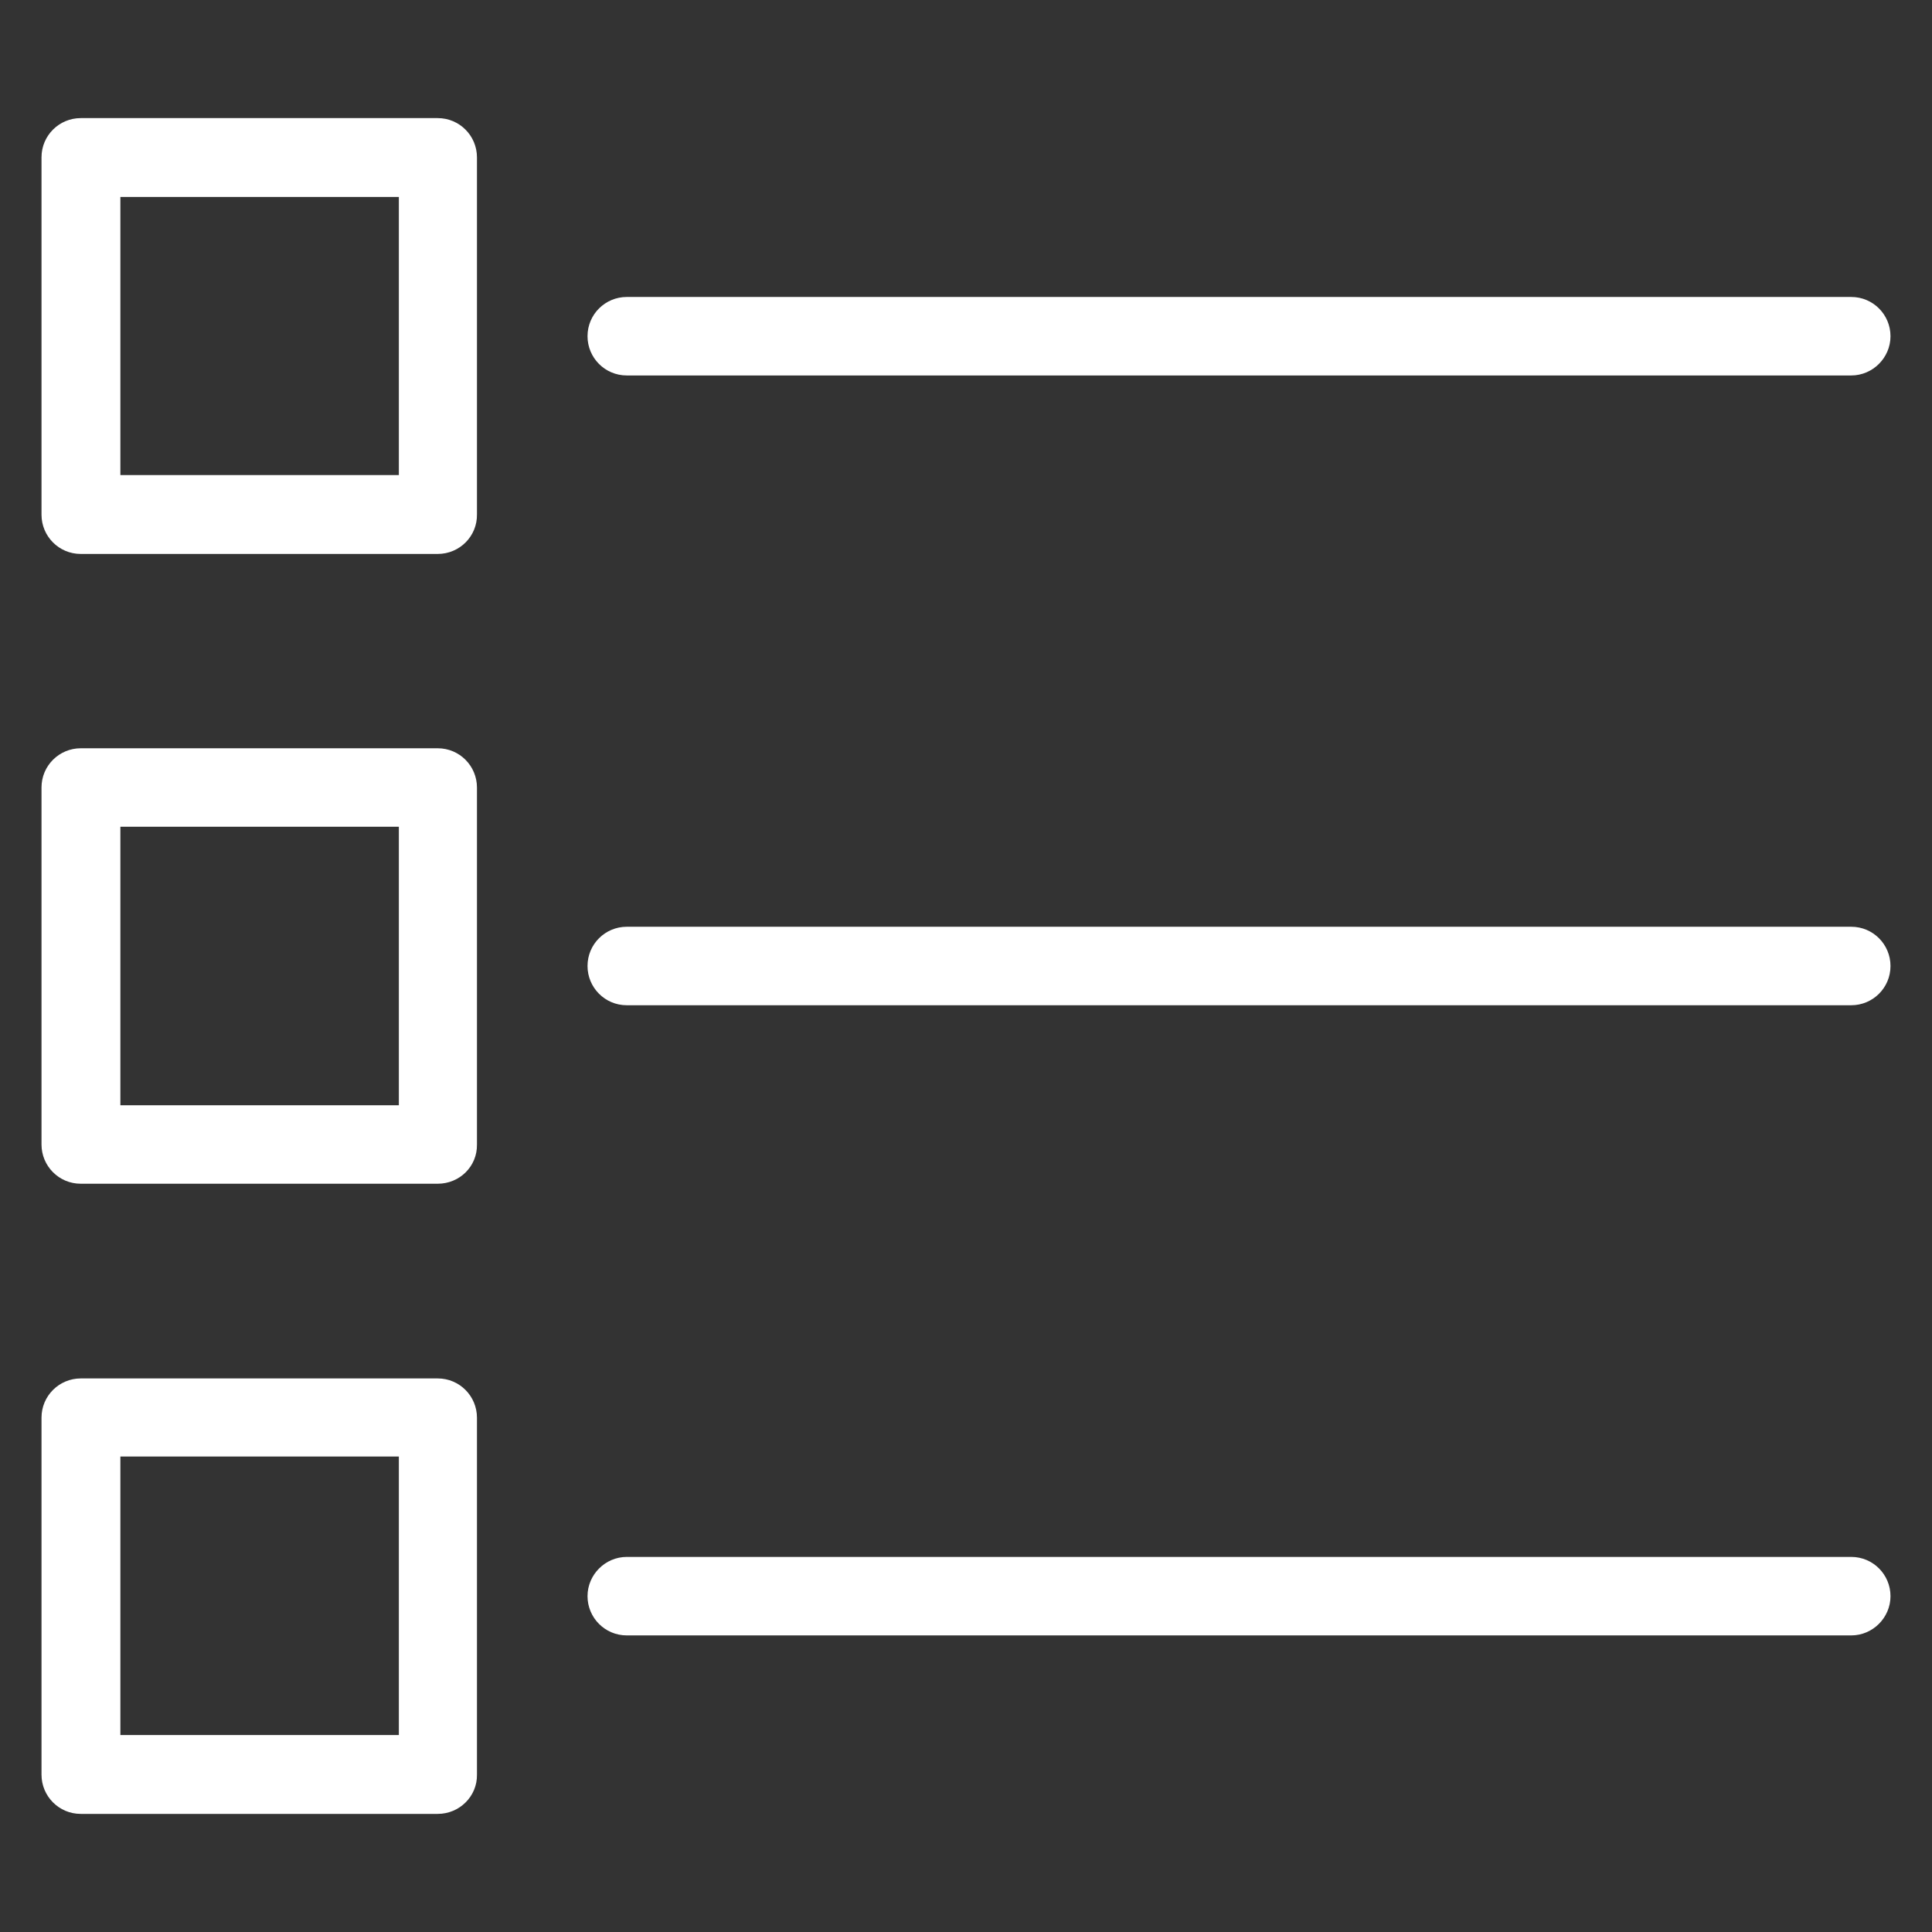 <?xml version="1.0" encoding="utf-8"?>
<!DOCTYPE svg PUBLIC "-//W3C//DTD SVG 1.1//EN" "http://www.w3.org/Graphics/SVG/1.1/DTD/svg11.dtd">
<svg xmlns="http://www.w3.org/2000/svg" xmlns:xlink="http://www.w3.org/1999/xlink" version="1.1" viewBox="0 0 512 512" enable-background="new 0 0 512 512" width="512px" height="512px">
  <rect x="0" y="0" width="512" height="512" fill="#333333" stroke="none"/>
  <g>
    <g fill="#231F20">
      <path d="m31.9,125.9h73.8v-73.7h-73.8v73.7h-7.10543e-15zm84.1,20.9h-94.6c-5.8,0-10.4-4.7-10.4-10.4v-94.7c0-5.8 4.7-10.4 10.4-10.4h94.6c5.8,0 10.4,4.7 10.4,10.4v94.6c0.1,5.8-4.6,10.5-10.4,10.5z" fill="#FFFFFF"/>
      <path d="m490.6,99.5h-324.5c-5.8,0-10.4-4.7-10.4-10.4 0-5.8 4.7-10.4 10.4-10.4h324.5c5.8,0 10.4,4.7 10.4,10.4 0,5.7-4.7,10.4-10.4,10.4z" fill="#FFFFFF"/>
      <path d="m31.9,292.9h73.8v-73.8h-73.8v73.8h-7.10543e-15zm84.1,20.8h-94.6c-5.8,0-10.4-4.7-10.4-10.4v-94.6c0-5.8 4.7-10.4 10.4-10.4h94.6c5.8,0 10.4,4.7 10.4,10.4v94.6c0.1,5.8-4.6,10.4-10.4,10.4z" fill="#FFFFFF"/>
      <path d="m490.6,266.4h-324.5c-5.8,0-10.4-4.7-10.4-10.4 0-5.8 4.7-10.4 10.4-10.4h324.5c5.8,0 10.4,4.7 10.4,10.4 0,5.8-4.7,10.4-10.4,10.4z" fill="#FFFFFF"/>
      <path d="m31.9,459.8h73.8v-73.8h-73.8v73.8h-7.10543e-15zm84.1,20.9h-94.6c-5.8,0-10.4-4.7-10.4-10.4v-94.6c0-5.8 4.7-10.4 10.4-10.4h94.6c5.8,0 10.4,4.7 10.4,10.4v94.6c0.1,5.7-4.6,10.4-10.4,10.4z" fill="#FFFFFF"/>
      <path d="m490.6,433.4h-324.5c-5.8,0-10.4-4.7-10.4-10.4s4.7-10.4 10.4-10.4h324.5c5.8,0 10.4,4.7 10.4,10.4s-4.7,10.4-10.4,10.4z" fill="#FFFFFF"/>
    </g>
  </g>
</svg>
